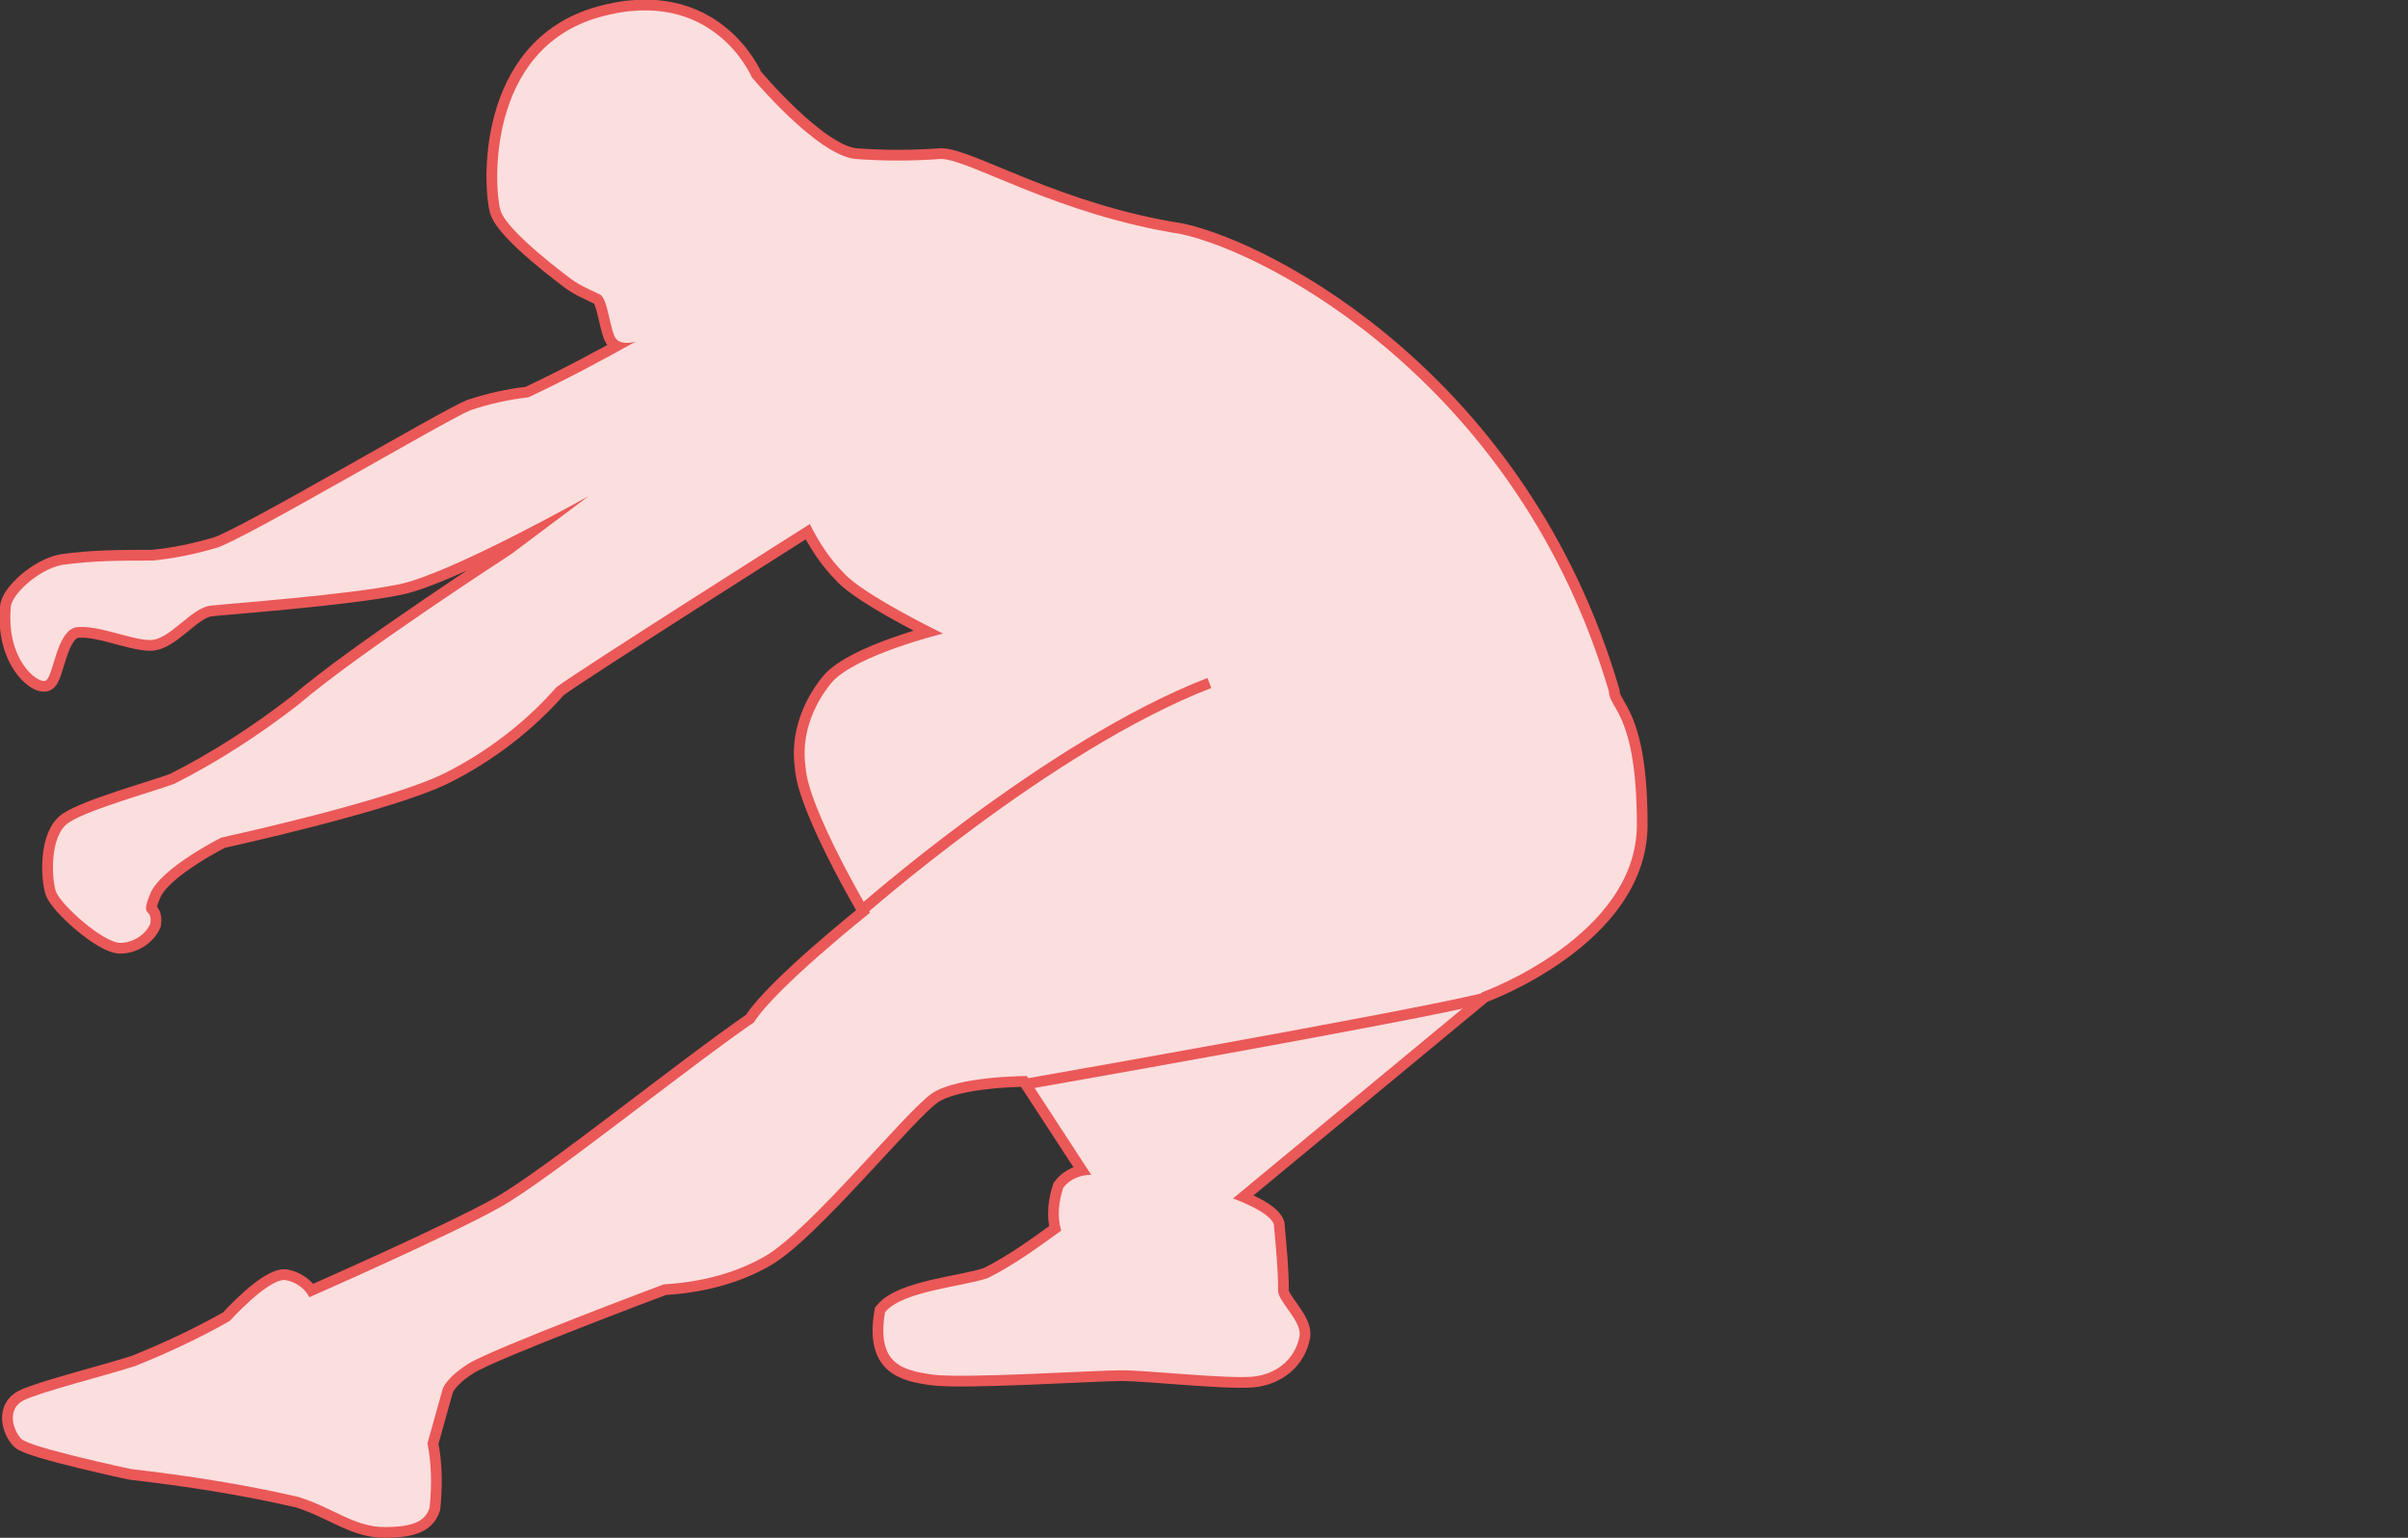 <?xml version="1.0" encoding="utf-8"?>
<!-- Generator: Adobe Illustrator 22.0.1, SVG Export Plug-In . SVG Version: 6.00 Build 0)  -->
<svg version="1.1" id="Layer_1" xmlns="http://www.w3.org/2000/svg" xmlns:xlink="http://www.w3.org/1999/xlink" x="0px" y="0px"
	 viewBox="0 0 112.1 71.6" style="enable-background:new 0 0 112.1 71.6;" xml:space="preserve">
<rect x="0" y="0" width="112.1" height="71.6" fill="#333333" stroke="none"/>
<style type="text/css">
	.st0{fill:#FFFFFF;stroke:#EB5858;stroke-miterlimit:10;}
	.st1{fill:#FBDEDE;}
	.st2{fill:none;stroke:#EB5858;stroke-width:0.5;stroke-miterlimit:10;}
</style>
<title>ankle_clearing_screen_left</title>
<path class="st0" d="M76.2,38.4c0,5.2-7.2,7.8-7.2,7.8l-11.6,9.6c0,0,1.7,0.6,1.9,1.2c0.1,1.1,0.2,2.1,0.2,3.1c0,0.5,1.1,1.4,1,2.1
	c-0.2,1.1-1.1,1.8-2.2,1.9c-1.3,0.1-4.9-0.3-6.1-0.3c-1.2,0-7.4,0.4-8.8,0.2s-2.6-0.5-2.2-2.9c0.8-1,3.7-1.2,4.8-1.6
	c1.2-0.6,2.3-1.4,3.4-2.2c-0.2-0.7-0.1-1.4,0.1-2c0.3-0.4,0.8-0.6,1.3-0.6l-3-4.6c0,0-3.2,0-4.4,0.8s-5.7,6.4-7.8,7.6
	c-1.4,0.8-3,1.2-4.7,1.3c0,0-8,3-9.1,3.7c-1.1,0.7-1.2,1.2-1.2,1.2l-0.7,2.5c0.2,1,0.2,2,0.1,3c-0.2,0.6-0.7,0.9-2.1,0.9
	s-2.4-0.9-4-1.4c-2.6-0.6-5.2-1-7.8-1.3c0,0-4.7-1-5.1-1.4s-0.7-1.4,0.1-1.8s4-1.2,5.2-1.6c1.5-0.6,3-1.3,4.4-2.1c0,0,1.8-2,2.6-1.9
	c0.5,0.1,0.9,0.4,1.1,0.8c0,0,6.6-2.9,8.9-4.2s8.6-6.4,11.8-8.6c1-1.6,5.4-5.1,5.4-5.1s-2.9-4.9-3-6.8c-0.2-1.4,0.3-2.8,1.2-3.9
	c1.1-1.3,5.2-2.3,5.2-2.3s-3.7-1.8-4.6-2.8c-0.7-0.7-1.2-1.5-1.6-2.3c0,0-10.9,6.9-11.8,7.6c-1.4,1.6-3.2,3-5.2,4
	c-2.6,1.3-10.4,3-10.4,3S7.5,40.4,7,41.6s0.1,0.6,0,1.4c-0.2,0.5-0.8,0.9-1.4,0.9c-0.8,0-2.8-1.8-3-2.4s-0.3-2.6,0.6-3.2
	s3.8-1.4,4.9-1.8c2-1,4-2.3,5.8-3.7c2.8-2.4,9.9-7,9.9-7l3.6-2.7c0,0-6.4,3.6-8.8,4.1s-7.9,0.9-8.8,1S7.9,29.8,7,29.8
	s-2.4-0.7-3.4-0.6s-1.1,2.4-1.5,2.5s-1.8-1-1.6-3.4c0-0.6,1.3-1.8,2.4-2c1.4-0.2,2.8-0.2,4.2-0.2c1-0.1,2-0.3,3-0.6
	c1.3-0.4,10.6-5.9,11.8-6.4c0.9-0.3,1.8-0.5,2.7-0.6c1.7-0.8,3.4-1.7,5-2.6c0,0-0.6,0.2-0.9-0.1s-0.4-2-0.8-2.1
	c-0.4-0.2-0.9-0.4-1.3-0.7c0,0-3-2.2-3.3-3.2s-0.7-7.5,4.6-9S35,3.6,35,3.6s3,3.6,4.8,3.8c1.3,0.1,2.7,0.1,4,0
	c1.3,0,5.4,2.6,11.2,3.5c4.1,0.9,15.7,7,19.9,21.3C74.9,33,76.2,33.2,76.2,38.4z"/>
<path class="st1" d="M76.2,38.4c0,5.2-7.2,7.8-7.2,7.8l-11.6,9.6c0,0,1.7,0.6,1.9,1.2c0.1,1.1,0.2,2.1,0.2,3.1c0,0.5,1.1,1.4,1,2.1
	c-0.2,1.1-1.1,1.8-2.2,1.9c-1.3,0.1-4.9-0.3-6.1-0.3c-1.2,0-7.4,0.4-8.8,0.2s-2.6-0.5-2.2-2.9c0.8-1,3.7-1.2,4.8-1.6
	c1.2-0.6,2.3-1.4,3.4-2.2c-0.2-0.7-0.1-1.4,0.1-2c0.3-0.4,0.8-0.6,1.3-0.6l-3-4.6c0,0-3.2,0-4.4,0.8s-5.7,6.4-7.8,7.6
	c-1.4,0.8-3,1.2-4.7,1.3c0,0-8,3-9.1,3.7c-1.1,0.7-1.2,1.2-1.2,1.2l-0.7,2.5c0.2,1,0.2,2,0.1,3c-0.2,0.6-0.7,0.9-2.1,0.9
	s-2.4-0.9-4-1.4c-2.6-0.6-5.2-1-7.8-1.3c0,0-4.7-1-5.1-1.4s-0.7-1.4,0.1-1.8s4-1.2,5.2-1.6c1.5-0.6,3-1.3,4.4-2.1c0,0,1.8-2,2.6-1.9
	c0.5,0.1,0.9,0.4,1.1,0.8c0,0,6.6-2.9,8.9-4.2s8.6-6.4,11.8-8.6c1-1.6,5.4-5.1,5.4-5.1s-2.9-4.9-3-6.8c-0.2-1.4,0.3-2.8,1.2-3.9
	c1.1-1.3,5.2-2.3,5.2-2.3s-3.7-1.8-4.6-2.8c-0.7-0.7-1.2-1.5-1.6-2.3c0,0-10.9,6.9-11.8,7.6c-1.4,1.6-3.2,3-5.2,4
	c-2.6,1.3-10.4,3-10.4,3S7.5,40.4,7,41.6s0.1,0.6,0,1.4c-0.2,0.5-0.8,0.9-1.4,0.9c-0.8,0-2.8-1.8-3-2.4s-0.3-2.6,0.6-3.2
	s3.8-1.4,4.9-1.8c2-1,4-2.3,5.8-3.7c2.8-2.4,9.9-7,9.9-7l3.6-2.7c0,0-6.4,3.6-8.8,4.1s-7.9,0.9-8.8,1S7.9,29.8,7,29.8
	s-2.4-0.7-3.4-0.6s-1.1,2.4-1.5,2.5s-1.8-1-1.6-3.4c0-0.6,1.3-1.8,2.4-2c1.4-0.2,2.8-0.2,4.2-0.2c1-0.1,2-0.3,3-0.6
	c1.3-0.4,10.6-5.9,11.8-6.4c0.9-0.3,1.8-0.5,2.7-0.6c1.7-0.8,3.4-1.7,5-2.6c0,0-0.6,0.2-0.9-0.1s-0.4-2-0.8-2.1
	c-0.4-0.2-0.9-0.4-1.3-0.7c0,0-3-2.2-3.3-3.2s-0.7-7.5,4.6-9S35,3.6,35,3.6s3,3.6,4.8,3.8c1.3,0.1,2.7,0.1,4,0
	c1.3,0,5.4,2.6,11.2,3.5c4.1,0.9,15.7,7,19.9,21.3C74.9,33,76.2,33.2,76.2,38.4z"/>
<path class="st2" d="M69,46.5c-3.7,0.9-21.4,4-21.4,4"/>
<path class="st2" d="M56.3,31.8C48.8,34.7,40,42.5,40,42.5"/>
</svg>
